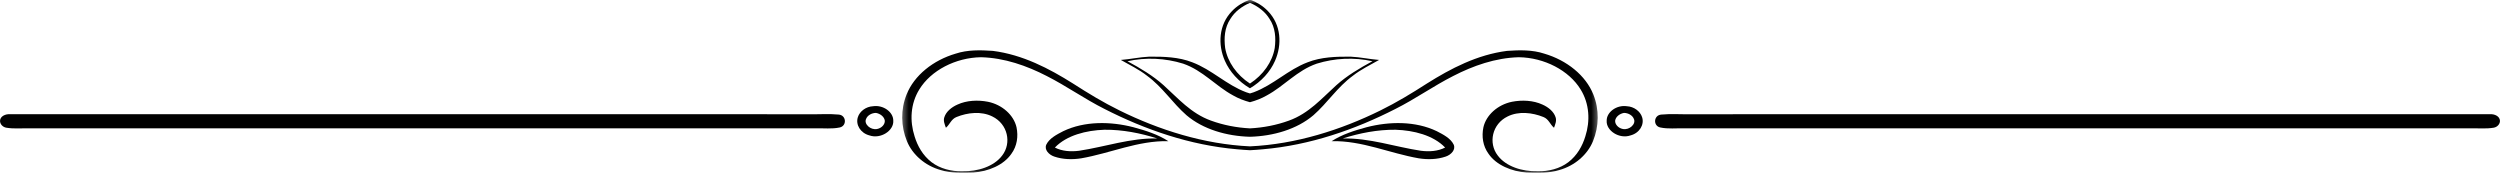 <svg width="359" height="25" viewBox="0 0 359 25" fill="none" xmlns="http://www.w3.org/2000/svg">
<g clip-path="url(#clip0_343_203)">
<path d="M238.586 16.451C237.442 16.516 237.349 18.104 238.438 18.309C239.545 18.541 240.702 18.4 241.829 18.43C279.504 18.428 317.176 18.428 354.851 18.43C355.927 18.408 357.022 18.519 358.084 18.34C358.624 18.253 359.001 17.803 358.994 17.356C358.981 16.702 358.23 16.341 357.516 16.401C319.251 16.406 280.983 16.401 242.717 16.404C241.343 16.434 239.958 16.319 238.586 16.451Z" fill="black"/>
<path d="M120.413 16.451C121.556 16.516 121.649 18.104 120.561 18.309C119.453 18.541 118.296 18.4 117.168 18.43C79.495 18.428 41.821 18.428 4.148 18.43C3.071 18.408 1.976 18.519 0.915 18.34C0.374 18.253 -0.003 17.803 0.004 17.356C0.017 16.702 0.769 16.341 1.482 16.401C39.748 16.406 78.014 16.401 116.282 16.404C117.656 16.434 119.041 16.319 120.413 16.451Z" fill="black"/>
<path d="M230.719 17.324C230.615 18.76 232.534 20.008 234.147 19.444C235.432 19.108 236.16 17.897 235.803 16.82C235.544 15.992 234.649 15.301 233.613 15.254C232.157 15.04 230.708 16.085 230.719 17.324ZM234.609 17.043C234.998 17.798 233.979 18.715 233.046 18.525C232.416 18.407 231.913 17.891 231.933 17.345C231.998 16.785 232.569 16.322 233.205 16.214C233.813 16.218 234.409 16.555 234.609 17.043Z" fill="black"/>
<path d="M128.275 17.324C128.379 18.76 126.46 20.008 124.846 19.444C123.561 19.108 122.834 17.897 123.191 16.82C123.45 15.992 124.345 15.301 125.381 15.254C126.836 15.04 128.286 16.085 128.275 17.324ZM124.385 17.043C123.996 17.798 125.014 18.715 125.947 18.525C126.577 18.407 127.08 17.891 127.06 17.345C126.996 16.785 126.425 16.322 125.789 16.214C125.181 16.218 124.585 16.555 124.385 17.043Z" fill="black"/>
<mask id="mask0_343_203" style="mask-type:luminance" maskUnits="userSpaceOnUse" x="129" y="-1" width="101" height="26">
<path d="M129.39 -0.079H229.611V24.921H129.39V-0.079Z" fill="white"/>
</mask>
<g mask="url(#mask0_343_203)">
<path d="M179.494 21.572C180.106 21.542 180.718 21.497 181.328 21.438C188.122 20.856 194.571 18.611 200.37 15.65C203.251 14.205 205.818 12.366 208.69 10.909C211.539 9.445 214.737 8.306 218.115 8.218C221.767 8.275 225.308 10.111 226.979 12.846C228.251 14.906 228.37 17.371 227.653 19.587C227.232 20.966 226.48 22.32 225.213 23.293C224.018 24.206 222.376 24.641 220.774 24.592C218.606 24.645 216.256 23.92 215.068 22.32C213.7 20.541 214.256 17.807 216.497 16.721C218.07 15.936 220.052 16.16 221.633 16.803C222.403 17.103 222.587 17.87 223.156 18.346C223.334 17.856 223.559 17.337 223.38 16.829C223.12 16.024 222.358 15.398 221.499 15.017C220.171 14.406 218.571 14.332 217.115 14.615C215.056 15.036 213.405 16.54 213.016 18.284C212.75 19.572 212.929 20.962 213.758 22.09C214.863 23.705 217.057 24.62 219.213 24.775C220.78 24.807 222.401 24.894 223.898 24.424C226.176 23.791 227.967 22.181 228.747 20.291C229.631 18.133 229.671 15.727 228.801 13.562C227.708 10.823 224.984 8.648 221.758 7.703C220.062 7.139 218.196 7.181 216.41 7.306C212.113 7.86 208.33 9.839 204.909 11.992C202.759 13.374 200.563 14.712 198.221 15.862C192.528 18.667 186.117 20.706 179.495 21.018C172.872 20.706 166.461 18.667 160.769 15.862C158.426 14.712 156.23 13.374 154.08 11.992C150.659 9.839 146.876 7.86 142.579 7.306C140.793 7.181 138.927 7.139 137.232 7.703C134.005 8.648 131.281 10.823 130.189 13.562C129.318 15.727 129.358 18.133 130.242 20.291C131.022 22.181 132.812 23.791 135.091 24.424C136.589 24.894 138.208 24.807 139.775 24.775C141.931 24.62 144.125 23.705 145.232 22.09C146.061 20.962 146.24 19.572 145.974 18.284C145.584 16.54 143.933 15.036 141.874 14.615C140.418 14.332 138.818 14.406 137.491 15.017C136.631 15.398 135.868 16.024 135.609 16.829C135.43 17.337 135.656 17.856 135.833 18.346C136.403 17.87 136.587 17.103 137.355 16.803C138.938 16.16 140.92 15.936 142.492 16.721C144.733 17.807 145.289 20.541 143.922 22.32C142.734 23.92 140.383 24.645 138.215 24.592C136.613 24.641 134.971 24.206 133.776 23.293C132.509 22.32 131.758 20.966 131.337 19.587C130.619 17.371 130.738 14.906 132.011 12.846C133.681 10.111 137.223 8.275 140.875 8.218C144.252 8.306 147.45 9.445 150.3 10.909C153.172 12.366 155.738 14.205 158.619 15.65C164.419 18.611 170.867 20.856 177.662 21.438C178.271 21.497 178.882 21.542 179.496 21.572H179.494ZM179.494 19.64C182.834 19.551 186.226 18.572 188.603 16.55C190.641 14.764 192.038 12.513 194.274 10.879C195.406 9.983 196.758 9.334 198.037 8.607C196.67 8.501 195.33 8.199 193.956 8.136C191.871 8.117 189.708 8.186 187.785 8.941C184.933 10.02 182.898 12.174 180.044 13.245C179.863 13.308 179.679 13.366 179.494 13.421C179.309 13.366 179.125 13.308 178.944 13.245C176.089 12.174 174.055 10.02 171.202 8.941C169.279 8.186 167.116 8.117 165.03 8.136C163.657 8.199 162.318 8.501 160.951 8.607C162.229 9.334 163.581 9.983 164.714 10.879C166.95 12.513 168.346 14.764 170.384 16.55C172.761 18.572 176.152 19.551 179.494 19.64ZM179.494 14.679C180.341 14.451 181.152 14.139 181.89 13.715C184.436 12.347 186.243 10.117 189.092 9.138C191.641 8.346 194.453 8.203 197.083 8.795C195.224 9.793 193.412 10.879 191.896 12.237C189.828 14.097 187.964 16.291 185.086 17.321C183.319 17.965 181.418 18.334 179.494 18.434C177.569 18.334 175.668 17.965 173.901 17.321C171.022 16.291 169.159 14.097 167.091 12.237C165.575 10.879 163.762 9.793 161.903 8.795C164.533 8.203 167.346 8.346 169.895 9.138C172.744 10.117 174.55 12.347 177.097 13.715C177.835 14.139 178.647 14.451 179.494 14.679ZM179.494 12.678C181.129 11.715 182.402 10.313 183.093 8.735C184.115 6.418 183.993 3.566 182.074 1.594C181.385 0.868 180.49 0.312 179.494 -0.061C178.498 0.312 177.602 0.868 176.913 1.594C174.994 3.566 174.872 6.418 175.893 8.735C176.586 10.313 177.859 11.715 179.494 12.678ZM179.494 0.408C180.677 0.911 181.684 1.696 182.296 2.699C183.149 3.964 183.235 5.47 183.053 6.887C182.713 8.89 181.393 10.764 179.494 11.999C177.594 10.764 176.274 8.89 175.933 6.887C175.752 5.47 175.838 3.964 176.692 2.699C177.304 1.696 178.311 0.911 179.494 0.408Z" fill="black"/>
</g>
<path d="M208.745 20.756C208.304 19.858 207.26 19.323 206.318 18.837C203.269 17.37 199.513 17.42 196.233 18.272C194.476 18.747 192.703 19.31 191.229 20.272C195.606 20.177 199.539 22.003 203.734 22.735C205.02 22.935 206.391 22.903 207.608 22.482C208.39 22.222 209.082 21.479 208.745 20.756ZM204.035 21.649C200.293 21.082 196.669 19.793 192.812 19.886C195.227 19.114 197.804 18.608 200.397 18.631C203.012 18.717 205.819 19.418 207.52 21.188C206.485 21.725 205.217 21.803 204.035 21.649Z" fill="black"/>
<path d="M150.255 20.756C150.696 19.858 151.74 19.323 152.681 18.837C155.731 17.37 159.487 17.42 162.767 18.272C164.524 18.747 166.297 19.31 167.77 20.272C163.394 20.177 159.46 22.003 155.265 22.735C153.98 22.935 152.608 22.903 151.391 22.482C150.609 22.222 149.918 21.479 150.255 20.756ZM154.964 21.649C158.707 21.082 162.33 19.793 166.188 19.886C163.773 19.114 161.196 18.608 158.603 18.631C155.988 18.717 153.18 19.418 151.48 21.188C152.515 21.725 153.783 21.803 154.964 21.649Z" fill="black"/>
</g>
<defs>
<clipPath id="clip0_343_203">
<rect width="359" height="25" fill="white"/>
</clipPath>
</defs>
</svg>
